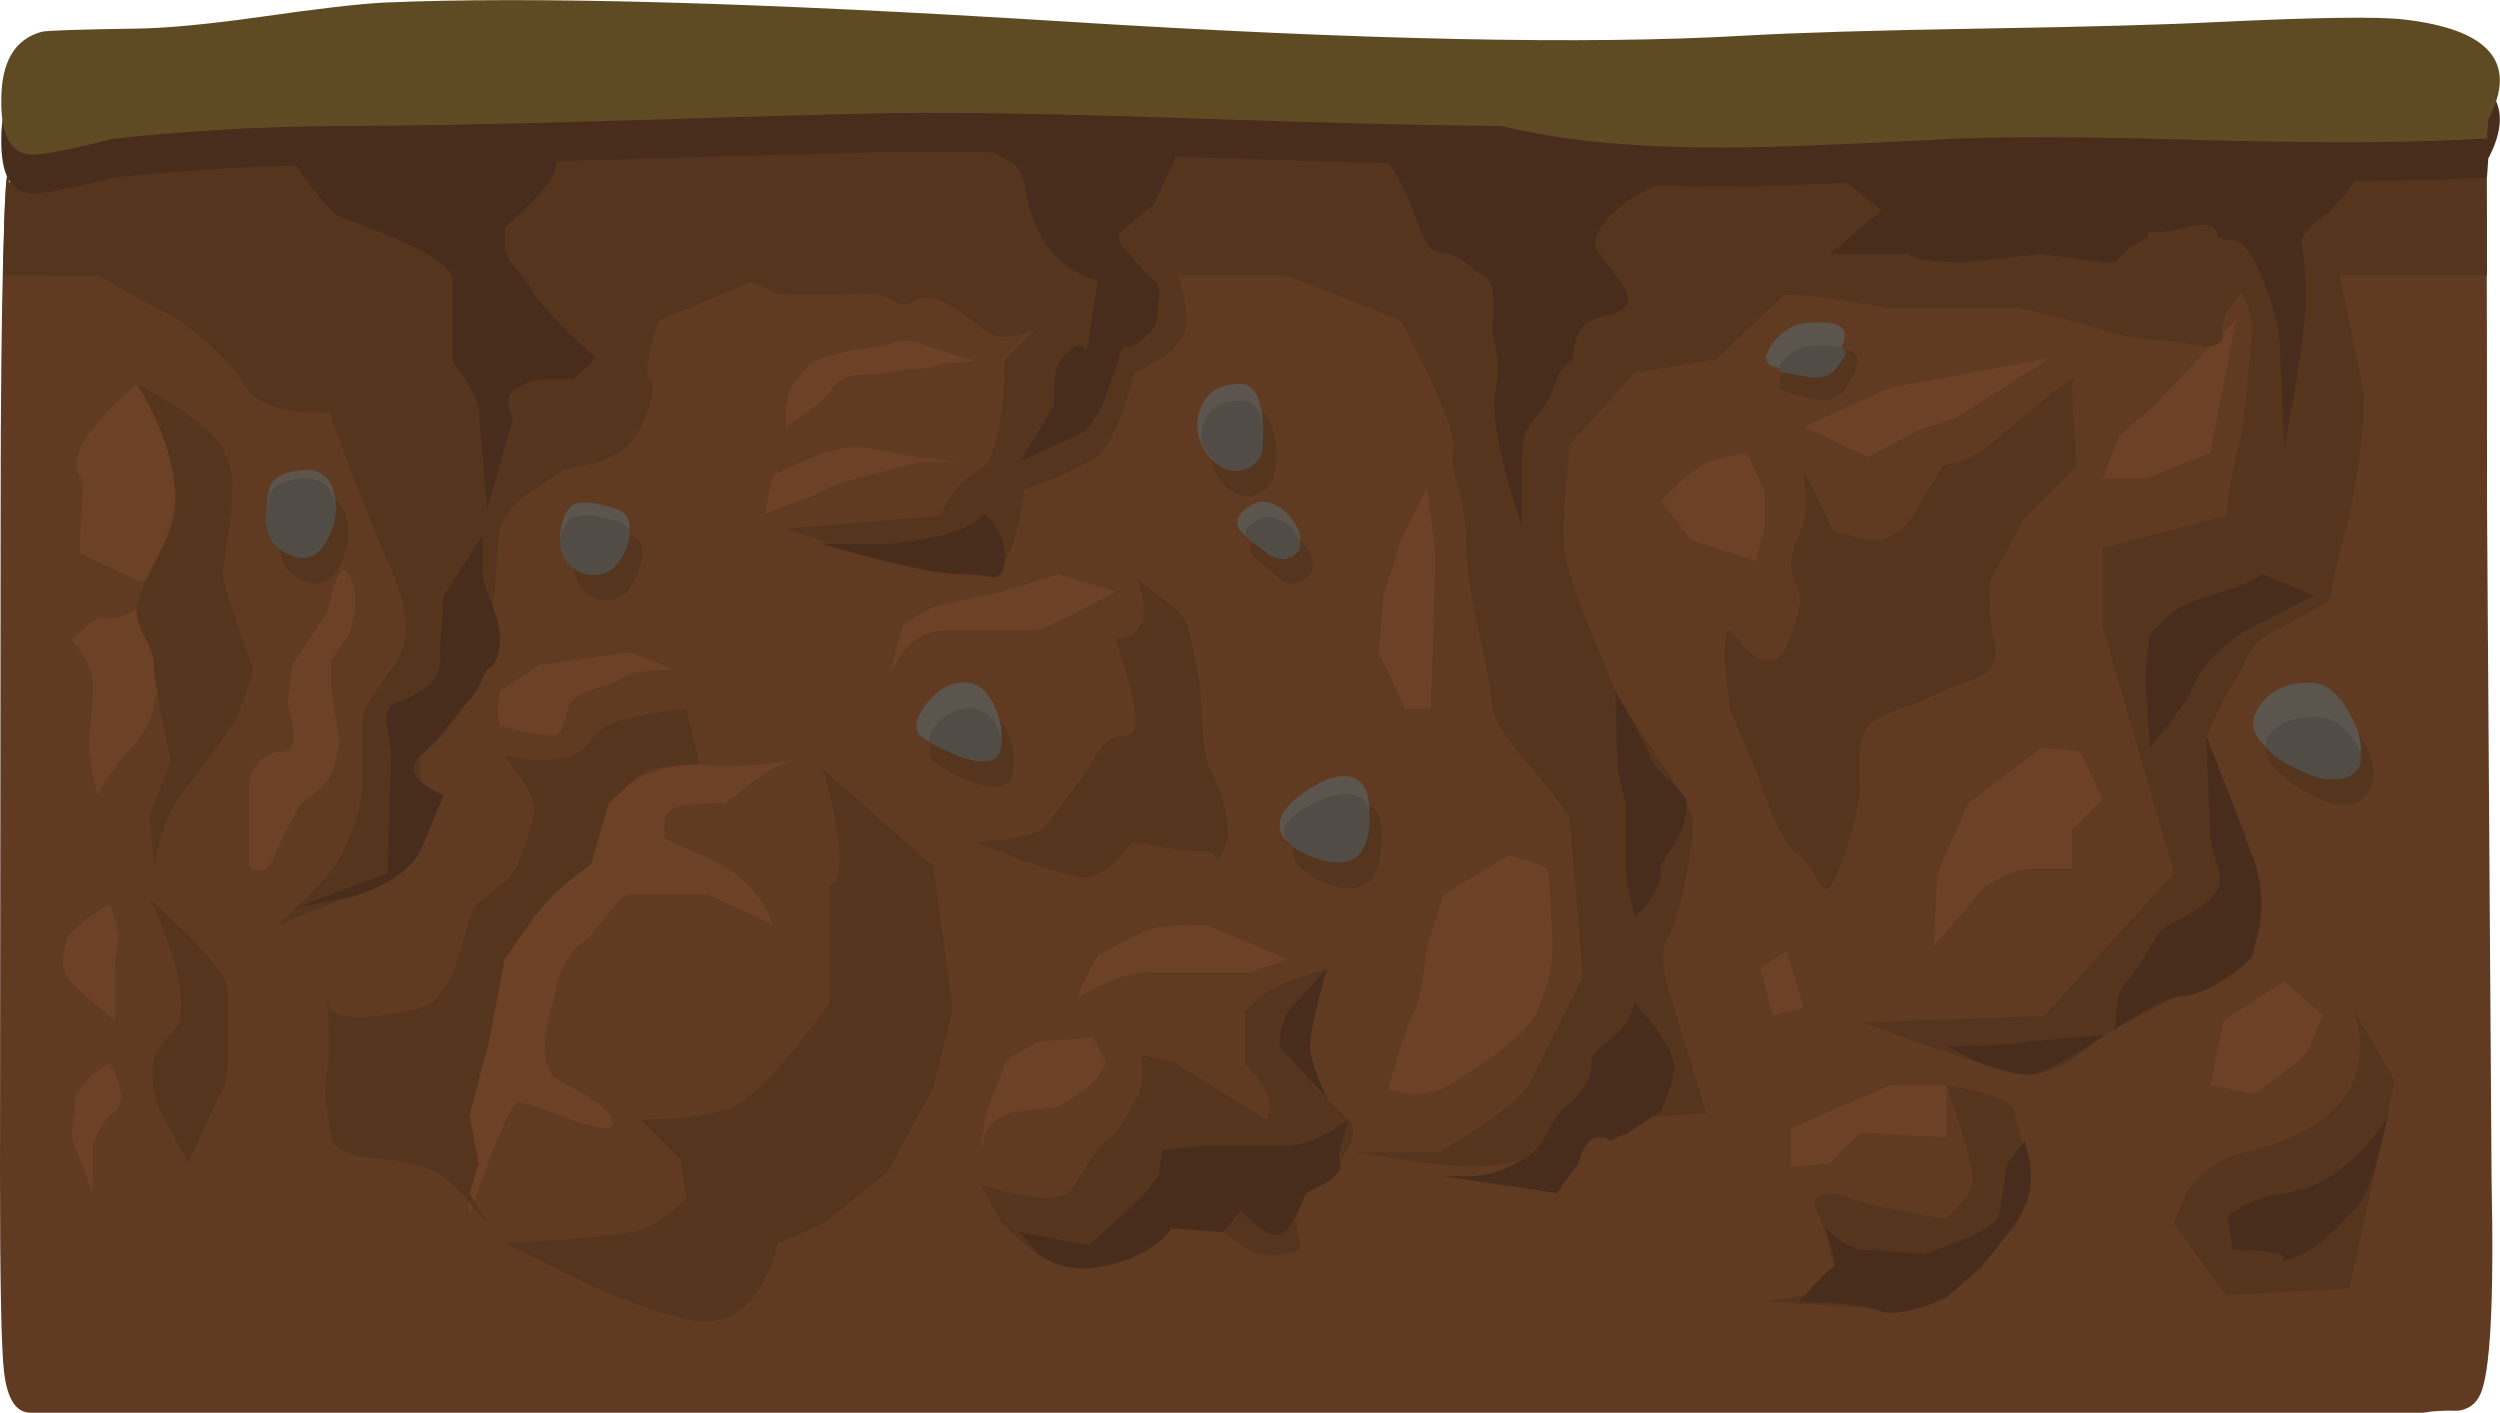 <?xml version="1.0" encoding="iso-8859-1"?>
<!-- Generator: Adobe Illustrator 15.1.0, SVG Export Plug-In . SVG Version: 6.00 Build 0)  -->
<!DOCTYPE svg PUBLIC "-//W3C//DTD SVG 1.1//EN" "http://www.w3.org/Graphics/SVG/1.1/DTD/svg11.dtd">
<svg version="1.1" id="FlashAICB" xmlns="http://www.w3.org/2000/svg" xmlns:xlink="http://www.w3.org/1999/xlink" x="0px" y="0px"
	 width="192.45px" height="108.75px" viewBox="0 0 192.45 108.75" style="enable-background:new 0 0 192.45 108.75;"
	 xml:space="preserve">
<g>
	<path style="fill-rule:evenodd;clip-rule:evenodd;fill:#613A22;" d="M191.35,9.2c0.067,1.167,0.101,11.033,0.101,29.6l0.35,52.05
		c0.2,9.434-0.1,14.95-0.899,16.551c-0.334,0.699-0.9,1.1-1.7,1.199c-1.067-0.033-1.95,0.017-2.65,0.15H2.35
		c-1.133,0-1.817-1.083-2.05-3.25C0.1,103.733,0,98.634,0,90.2l0.05-51.4c0-7.767,0.067-14.216,0.2-19.35
		c0.133-4.9,0.283-6.7,0.45-5.4l95.05-3.5C159.184,8.45,191.05,8,191.35,9.2z"/>
	<path style="fill-rule:evenodd;clip-rule:evenodd;fill:#6D4126;" d="M14.5,35.85v6.35l-3.65,2.65l-4.7-2.3
		c0-0.7,0.05-1.85,0.15-3.45c0.067-1.2,0.067-1.883,0-2.05c-0.033-0.167-0.15-0.433-0.35-0.8c-0.134-0.433-0.067-1,0.2-1.7
		c0.467-1.133,1.917-2.8,4.35-5l2,2.4C13.833,33.717,14.5,35.017,14.5,35.85z"/>
	<path style="fill-rule:evenodd;clip-rule:evenodd;fill:#6D4126;" d="M10.5,46.85c0.566-0.434,1.2-0.117,1.9,0.95
		c0.4,0.667,1.1,1.917,2.1,3.75c-1.767,1.1-2.65,1.983-2.65,2.65c0,0.466-0.2,1.083-0.6,1.85c-0.4,0.667-0.867,1.267-1.4,1.8
		c-0.4,0.434-0.917,1.117-1.55,2.051l-0.8,1.3L7.2,59.85c-0.233-1-0.35-1.767-0.35-2.3c0-0.434,0.05-1.166,0.15-2.2
		c0.1-1.066,0.15-1.899,0.15-2.5c0-1.1-0.55-2.317-1.65-3.65l2-1.65l1,0.05C9.267,47.533,9.934,47.283,10.5,46.85z"/>
	<path style="fill-rule:evenodd;clip-rule:evenodd;fill:#6D4126;" d="M8.5,69.55l0.65,2.3c-0.2,1.334-0.3,2.334-0.3,3v3.7
		c-0.5-0.399-1.034-0.833-1.6-1.3c-1.1-0.934-1.8-1.616-2.1-2.05C4.883,74.8,4.8,74.184,4.9,73.35
		c0.067-0.433,0.15-0.816,0.25-1.149l0.8-0.851C6.684,70.684,7.533,70.083,8.5,69.55z"/>
	<path style="fill-rule:evenodd;clip-rule:evenodd;fill:#6D4126;" d="M8.5,81.85c0.267,0.467,0.483,0.967,0.65,1.5
		c0.333,1.067,0.233,1.801-0.3,2.2c-0.567,0.434-1.017,1-1.35,1.7L7.15,88.2v3.649l-1.65-4.3l0.35-3.35l0.7-0.9
		C7.15,82.634,7.8,82.15,8.5,81.85z"/>
	<path style="fill-rule:evenodd;clip-rule:evenodd;fill:#6D4126;" d="M19.15,66.2V60.85c0-0.933,0.284-1.683,0.85-2.25
		c0.5-0.5,1.117-0.75,1.85-0.75c0.867,0,0.966-1.216,0.3-3.649l0.35-3l2.65-4l0.55-2.05c0.4-1.233,0.783-1.55,1.15-0.95
		c0.667,1.1,0.667,2.65,0,4.65l-1.35,2v2.35l0.65,4c-0.2,0.899-0.417,1.684-0.65,2.35c-0.133,0.434-0.566,0.95-1.3,1.55l-1.05,0.75
		c-0.867,1.567-1.533,2.9-2,4c-0.3,0.801-0.716,1.2-1.25,1.2C19.4,67.05,19.15,66.767,19.15,66.2z"/>
	<path style="fill-rule:evenodd;clip-rule:evenodd;fill:#6D4126;" d="M48.5,50.2l3.35,1.35c-2,0-3.333,0.217-4,0.65
		c-0.333,0.233-0.85,0.45-1.55,0.65c-0.767,0.233-1.366,0.467-1.8,0.7c-0.467,0.233-0.783,0.767-0.95,1.601
		c-0.167,0.833-0.4,1.3-0.7,1.399c-0.4,0.134-1.25,0.05-2.55-0.25l-1.8-0.45c-0.233-0.866-0.233-1.75,0-2.649l3-2L48.5,50.2z"/>
	<path style="fill-rule:evenodd;clip-rule:evenodd;fill:#6D4126;" d="M75.15,27.85c-1.533,0-2.633,0.117-3.3,0.35
		c-0.333,0.133-0.784,0.2-1.35,0.2s-1.017,0.05-1.35,0.15c-0.667,0.2-1.667,0.3-3,0.3c-0.933,0-1.7,0.45-2.3,1.35
		c-0.3,0.433-0.95,1-1.95,1.7l-1.4,0.95v-1c0-0.667,0.117-1.333,0.35-2l1.65-2l1-0.35c0.9-0.3,1.9-0.517,3-0.65
		c0.9-0.1,1.633-0.25,2.2-0.45c0.433-0.133,0.917-0.2,1.45-0.2L75.15,27.85z"/>
	<path style="fill-rule:evenodd;clip-rule:evenodd;fill:#6D4126;" d="M67.15,34.55c2,0.434,4.233,0.767,6.7,1h-3l-5,1.3
		c-0.567,0.133-1.3,0.4-2.2,0.8L62.5,38.2l-3.65,1.35l0.65-3l3.85-1.7C64.816,34.417,66.083,34.317,67.15,34.55z"/>
	<path style="fill-rule:evenodd;clip-rule:evenodd;fill:#6D4126;" d="M81.5,44.2l4.35,1.35c-3.567,2-5.684,3-6.35,3h-7
		c-1.1,0-2.1,0.55-3,1.65l-1,1.65l1-3.65l1-0.7c0.767-0.5,1.434-0.816,2-0.95c0.9-0.233,2.45-0.566,4.65-1L81.5,44.2z"/>
	<path style="fill-rule:evenodd;clip-rule:evenodd;fill:#6D4126;" d="M57.75,60.3l-1.9,1.55c-2,0-3.333,0.117-4,0.351
		c-0.4,0.133-0.633,0.566-0.7,1.3v1.05l3.7,1.65c1.533,0.7,2.767,1.733,3.7,3.1c0.467,0.7,0.783,1.334,0.95,1.9l-5-2.351h-6
		c-0.367,0-0.85,0.4-1.45,1.2c-0.866,1.167-1.6,2-2.2,2.5c-0.867,0.7-1.483,1.634-1.85,2.8c-0.333,1.467-0.617,2.634-0.85,3.5
		c-0.267,1.134-0.283,2.134-0.05,3l0.4,1l2.45,1.351c1.6,1,2.333,1.783,2.2,2.35c-0.1,0.5-1.233,0.351-3.4-0.45
		c-2.367-0.899-3.667-1.316-3.9-1.25c-0.4,0.134-1.133,1.634-2.2,4.5l-1.5,4.2l-0.3-5.7c0-1.333,0.55-3.666,1.65-7l1.35-7
		c0.133-0.8,0.75-2.1,1.85-3.899c0.6-0.934,1.316-2.066,2.15-3.4c0.433-0.899,1.533-2.017,3.3-3.35l1.35-2.65l2.3-0.95
		c1.733-0.633,3.083-0.883,4.05-0.75c1.533,0.233,3.966,0.134,7.3-0.3C60.316,58.684,59.184,59.267,57.75,60.3z"/>
	<path style="fill-rule:evenodd;clip-rule:evenodd;fill:#6D4126;" d="M92.85,71.2l6.3,2.649l-3,1H88.5c-1.1,0-2.367,0.334-3.8,1
		l-1.85,1l1.65-3.3l1.65-0.899c1.167-0.601,1.95-0.967,2.35-1.101C89.167,71.316,90.617,71.2,92.85,71.2z"/>
	<path style="fill-rule:evenodd;clip-rule:evenodd;fill:#6D4126;" d="M77.5,81.55l2.35-1.35l4.3-0.351l1,2l-0.65,1
		c-0.267,0.434-0.85,0.95-1.75,1.551l-1.25,0.8l-3,0.35c-1.233,0.134-2.1,0.667-2.6,1.601l-0.4,1.399l0.35-2.7L77.5,81.55z"/>
	<path style="fill-rule:evenodd;clip-rule:evenodd;fill:#6D4126;" d="M110.5,43.2l-0.35,11.35h-2l-2-4.35l0.35-4.35l1.35-4.3l2-4
		C110.283,40.65,110.5,42.533,110.5,43.2z"/>
	<path style="fill-rule:evenodd;clip-rule:evenodd;fill:#6D4126;" d="M116.15,65.85l1.35,0.351l1.65,0.649
		c0.232,2.667,0.35,4.667,0.35,6c0,1.834-0.45,3.617-1.35,5.351c-0.301,0.633-1.2,1.533-2.7,2.7c-1.3,1-2.617,1.883-3.95,2.649
		c-0.967,0.533-2.033,0.75-3.2,0.65l-1.45-0.351l0.75-2.5c0.533-1.767,0.95-2.933,1.25-3.5c0.434-0.866,0.768-2.533,1-5l1.301-4
		L116.15,65.85z"/>
	<path style="fill-rule:evenodd;clip-rule:evenodd;fill:#6D4126;" d="M135.85,40.55l-0.699,2.65l-5-1.65l-2.301-3l1.45-1.4
		c1.067-0.933,1.8-1.466,2.2-1.6c0.667-0.233,1.667-0.466,3-0.7l1.35,3V40.55z"/>
	<polygon style="fill-rule:evenodd;clip-rule:evenodd;fill:#6D4126;" points="157.85,27.55 150.5,32.2 147.5,33.2 143.85,35.2 
		138.85,32.85 145.5,29.85 	"/>
	<path style="fill-rule:evenodd;clip-rule:evenodd;fill:#6D4126;" d="M157.15,57.55l3,0.3l1.699,3.7l-2.35,2.3v3h-3
		c-0.7,0-1.517,0.233-2.45,0.7l-1.2,0.65l-4,4.649l0.301-5.649l2.35-5.351L157.15,57.55z"/>
	<polygon style="fill-rule:evenodd;clip-rule:evenodd;fill:#6D4126;" points="172.15,24.55 170.15,34.85 165.15,36.85 161.85,36.85 
		163.15,33.55 165.85,31.2 	"/>
	<path style="fill-rule:evenodd;clip-rule:evenodd;fill:#6D4126;" d="M175.85,75.55l3,2.65c-0.467,0.899-0.8,1.684-1,2.35
		c-0.133,0.434-0.899,1.167-2.3,2.2l-2.05,1.45l-3.35-0.65l1-5L175.85,75.55z"/>
	<polygon style="fill-rule:evenodd;clip-rule:evenodd;fill:#6D4126;" points="140.85,89.55 137.85,89.85 137.85,86.85 145.5,83.55 
		149.85,83.55 149.85,87.55 143.15,87.2 	"/>
	<polygon style="fill-rule:evenodd;clip-rule:evenodd;fill:#6D4126;" points="137.5,73.2 138.85,77.55 136.5,78.2 135.5,74.55 	"/>
	<path style="fill-rule:evenodd;clip-rule:evenodd;fill:#55351E;" d="M191.35,9.2c0.067,1.2,0.101,5.2,0.101,12H0.25
		c0.1-6.5,0.25-8.883,0.45-7.15l95.05-3.5C159.184,8.45,191.05,8,191.35,9.2z"/>
	<path style="fill-rule:evenodd;clip-rule:evenodd;fill:#55351E;" d="M18.85,29.7c-1-1.667-2.667-3.333-5-5L7.6,21.25L0.25,21.2
		l15.3-3.7l30.8-0.3l12.5,0.5l-1,4l-7.15,3c-0.233,0.667-0.434,1.35-0.6,2.05c-0.333,1.434-0.35,2.267-0.05,2.5
		c0.367,0.267,0.283,1.117-0.25,2.55c-0.566,1.467-1.217,2.434-1.95,2.9c-0.633,0.433-1.567,0.816-2.8,1.15l-1.7,0.35l-3,2
		c-0.333,0.267-0.667,0.6-1,1c-0.667,0.833-1,1.667-1,2.5c0,0.833-0.167,2.75-0.5,5.75l-0.5,4.25l-1.5,2.5
		c-0.633,1.033-1.4,2.017-2.3,2.95l-1.2,1.05v4c0,1.666-0.833,3.333-2.5,5c-0.633,0.633-2.233,1.483-4.8,2.55l-3.7,1.45l2.15-2
		c1.5-1.5,2.45-2.667,2.85-3.5c1-2,1.5-3.834,1.5-5.5v-4.5c0-0.634,0.3-1.383,0.9-2.25c0.333-0.5,0.867-1.25,1.6-2.25
		c0.6-0.867,0.9-1.817,0.9-2.85c0-1.367-0.467-3.083-1.4-5.15c-1.333-3-2.833-6.833-4.5-11.5c-0.833,0.1-1.733,0.083-2.7-0.05
		C20.75,31.383,19.483,30.733,18.85,29.7z"/>
	<path style="fill-rule:evenodd;clip-rule:evenodd;fill:#55351E;" d="M137.85,22.2l-5.699,5.45l-6.301,1.05l-5,5.5
		c-0.333,3.333-0.5,5.833-0.5,7.5c0,1.033,0.601,3.083,1.801,6.15c1.3,3.066,2.033,4.85,2.199,5.35c0.134,0.367,1.2,2.033,3.2,5
		c1.867,2.767,2.8,4.434,2.8,5c0,0.934-0.199,2.434-0.6,4.5c-0.467,2.333-0.934,3.833-1.4,4.5c-0.399,0.633-0.433,1.733-0.1,3.3
		l3.1,10.2l-7.5,0.5c-1.666,1-3.833,2-6.5,3c-1.666,0.633-4.333,0.733-8,0.3l-5-0.8h6.5l3.15-2c2.167-1.5,3.45-2.667,3.85-3.5l4-8
		l-1-12c0-0.4-1-1.767-3-4.101c-2-2.333-3-3.966-3-4.899c0-0.667-0.333-2.5-1-5.5c-0.666-3-1-5.333-1-7c0-1.6-0.232-3.133-0.699-4.6
		c-0.334-1.167-0.434-1.967-0.301-2.4c0.334-1-1-4.333-4-10c-3-1.233-6.133-2.467-9.399-3.7c-6.464-2.362-10.439-3.462-11.925-3.3
		l33.825-4.5l25,4.5L137.85,22.2z"/>
	<path style="fill-rule:evenodd;clip-rule:evenodd;fill:#55351E;" d="M77.35,20.2c-0.667-1.333-2-2.5-4-3.5l15.5-1
		c1.667,4.333,2.5,7.333,2.5,9c0,1.033-0.667,2.017-2,2.95l-2,1.05c-1,3.667-2,5.833-3,6.5c-0.633,0.433-1.733,0.983-3.3,1.65
		l-2.2,0.85c-0.333,2.667-0.833,4.5-1.5,5.5c-0.434,0.667-1.117,1-2.05,1c-0.3,0-1.616-0.167-3.95-0.5
		c-1.467-0.2-3.733-0.767-6.8-1.7l-4.2-1.3l12-1l0.75-1.35c0.667-1,1.417-1.717,2.25-2.15c0.833-0.4,1.417-1.934,1.75-4.6
		c0.167-1.333,0.25-2.633,0.25-3.9l2.5-2.5L77.35,20.2z"/>
	<path style="fill-rule:evenodd;clip-rule:evenodd;fill:#55351E;" d="M165.85,15.7h10.5c1.268,0,2.167,0.566,2.7,1.7
		c0.367,1.367,0.634,2.3,0.8,2.8c0.167,0.5,0.834,3.667,2,9.5c0.233,1.1,0.117,3.233-0.35,6.4c-0.434,2.7-0.816,4.566-1.15,5.6
		c-0.199,0.633-0.433,1.566-0.699,2.8l-0.301,1.7c-1.666,1-3.166,1.833-4.5,2.5c-0.8,0.4-1.416,1-1.85,1.8
		c-0.434,0.967-0.816,1.7-1.15,2.2c-0.399,0.633-0.85,1.483-1.35,2.55l-0.65,1.45l3,7.5c0.334,2.333,0.5,4,0.5,5v4.5l-11.5,6
		c-0.5,0.5-1.1,1-1.8,1.5c-1.433,1-2.667,1.5-3.7,1.5s-3.517-0.667-7.449-2l-5.551-2l14-0.5l10-11l-5.5-19v-6l9.5-2.5l0.301-2.2
		c0.267-1.566,0.5-2.667,0.699-3.3c0.2-0.6,0.367-1.633,0.5-3.1c0.301-3.233,0.467-5.033,0.5-5.4c0.2-1.867-0.982-4.1-3.55-6.7
		L165.85,15.7z"/>
	<path style="fill-rule:evenodd;clip-rule:evenodd;fill:#55351E;" d="M165.85,15.7c3.867-0.167,6.301-0.167,7.301,0
		c0.767,0.133,1.833,0.133,3.199,0c1.967-0.2,2.301,0.316,1,1.55c-2.232,2.133-3.399,3.283-3.5,3.45
		c-0.166,0.333-0.783,1.167-1.85,2.5c-0.7,0.867-1,1.667-0.9,2.4c0.101,0.8-0.467,1.15-1.699,1.05c-1.533-0.3-2.551-0.45-3.051-0.45
		c-0.633,0-1.399-0.083-2.3-0.25l-1.2-0.25c-4.333-1.333-7-2-8-2h-9.5l-3-0.5c-2-0.333-3.5-0.5-4.5-0.5c-2.1,0-5.6,0.333-10.5,1
		l15.301-3.8C153.75,17.3,161.483,15.9,165.85,15.7z"/>
	<path style="fill-rule:evenodd;clip-rule:evenodd;fill:#55351E;" d="M66.8,22.6c-1.3,0.066-2.616,0.1-3.95,0.1
		c-1.733,0-2.75-0.034-3.05-0.1c-0.467-0.267-1.116-0.567-1.95-0.9c-1.034-0.4-2.184-0.184-3.45,0.65l-1.55,1.35l-14.5,0.5
		l10.2-4.25c7.067-2.833,11.333-4.25,12.8-4.25c1.167,0,4.917,0.5,11.25,1.5s10.083,1.5,11.25,1.5c1.633,0,1.85,0.833,0.65,2.5
		c-1.133,1.533-2.684,2.867-4.65,4c-1.467,0.833-2.767,0.95-3.9,0.35c-1.233-1-2.284-1.733-3.15-2.2
		c-0.933-0.5-1.717-0.567-2.35-0.2c-0.634,0.333-1.167,0.35-1.6,0.05C68.217,22.8,67.533,22.6,66.8,22.6z"/>
	<path style="fill-rule:evenodd;clip-rule:evenodd;fill:#55351E;" d="M52.35,89.2l-3-3L51.9,86.1
		c1.933-0.166,3.417-0.466,4.45-0.899c1.667-0.667,4.167-3.334,7.5-8v-9c0.833-0.2,1-1.767,0.5-4.7c-0.233-1.434-0.567-2.866-1-4.3
		l8.5,7.5l1.5,11l-1.5,6l-3.5,6.5l-5,4l-3.5,1.5c-0.167,0.934-0.5,1.866-1,2.8c-1,1.934-2.333,3-4,3.2s-4.833-0.733-9.5-2.8
		l-6.5-3.2l4.7-0.3c3.233-0.267,5.167-0.5,5.8-0.7c1-0.334,2.167-1.167,3.5-2.5L52.35,89.2z"/>
	<path style="fill-rule:evenodd;clip-rule:evenodd;fill:#55351E;" d="M172.85,88.7c5.2-1.233,8.101-3.517,8.7-6.851
		c0.3-1.666,0.067-3.216-0.7-4.649l3.5,6l-3.5,16l-9.5,0.5l-4-5.5l0.95-2.3C169.333,90.233,170.85,89.167,172.85,88.7z"/>
	<path style="fill-rule:evenodd;clip-rule:evenodd;fill:#55351E;" d="M136.5,7.85c1.667,0.133,10.95,0.233,27.85,0.3
		c8.434,0.034,16.7,0.05,24.801,0.05l1,9.65c-9.334-0.2-15-0.083-17,0.35c-2,0.433-30,0.65-84,0.65
		c-5.933-0.833-11.917-1.533-17.95-2.1c-11.967-1.066-20.25-0.917-24.85,0.45c-4.667,1.4-9.317,3.6-13.95,6.6l-5.55,4.05L2.3,18
		l-1.1-4.7c-0.1-3.167,1.45-4.75,4.65-4.75c2.733,0,13.033-0.216,30.9-0.65c17.9-0.466,27.7-0.7,29.4-0.7
		c5.333,0,17.267,0.066,35.8,0.2C123.25,7.567,134.767,7.717,136.5,7.85z"/>
	<path style="fill-rule:evenodd;clip-rule:evenodd;fill:#55351E;" d="M90.5,46.85c0.434,0.3,0.8,0.967,1.1,2
		c0.133,0.467,0.316,1.367,0.55,2.7c0.133,0.7,0.233,1.4,0.3,2.1l0.05,0.9c0,0.566,0.033,1.167,0.1,1.8
		c0.1,1.334,0.283,2.284,0.55,2.851c0.5,0.967,0.883,1.983,1.15,3.05c0.333,1.467,0.283,2.566-0.15,3.3
		c-0.333,0.566-0.517,0.767-0.55,0.601c-0.067-0.4-0.317-0.601-0.75-0.601c-1.133,0-2.25-0.116-3.35-0.35l-2.35-0.351
		c-1.333,1.801-2.55,2.7-3.65,2.7c-0.7,0-2.3-0.45-4.8-1.35l-3.55-1.351l2.45-0.25c1.667-0.267,2.633-0.616,2.9-1.05
		c0.133-0.166,0.75-0.967,1.85-2.399c0.933-1.233,1.533-2.101,1.8-2.601c0.367-0.7,0.7-1.166,1-1.399
		c0.3-0.267,0.867-0.467,1.7-0.601c0.7-0.133,0.733-1.399,0.1-3.8c-0.3-1.2-0.667-2.383-1.1-3.55c1.533-0.133,2.267-0.95,2.2-2.45
		c-0.033-0.733-0.217-1.467-0.55-2.2L90.5,46.85z"/>
	<path style="fill-rule:evenodd;clip-rule:evenodd;fill:#55351E;" d="M100.85,82.85c0.134,0.434,0.551,1,1.25,1.7
		c0.4,0.367,0.983,0.917,1.75,1.65c0.4,0.399,0.45,0.967,0.15,1.7c-0.434,0.767-0.717,1.316-0.85,1.649
		c-0.134,0.4-0.45,0.783-0.95,1.15c-0.667,0.434-1.233,0.816-1.7,1.149c-0.566,0.434-0.8,1.284-0.7,2.551l0.351,1.8
		c-1.101,0.434-2.101,0.55-3,0.35c-0.567-0.133-1.101-0.366-1.601-0.7c-0.6-0.433-1.066-0.767-1.4-1
		c-0.4-0.267-1.017-0.399-1.85-0.399c-0.967,0.066-1.683,0.1-2.15,0.1c-0.533,0-1.2,0.384-2,1.15l-1,1.149
		c-1.533,0.467-3.083,0.7-4.65,0.7c-0.967,0-2.15-0.55-3.55-1.649l-1.8-1.7l-1.65-3l1.75,0.5c1.333,0.333,2.417,0.5,3.25,0.5
		c0.867,0,1.483-0.15,1.85-0.45c0.033-0.066,0.3-0.467,0.8-1.2c0.233-0.333,0.534-0.816,0.9-1.45c0.333-0.533,0.7-0.949,1.1-1.25
		c0.4-0.267,0.833-0.767,1.3-1.5c0.267-0.433,0.616-1.033,1.05-1.8c0.434-0.666,0.55-1.783,0.35-3.35l2.65,0.649l7,4.351
		c0.434-0.834,0.283-1.8-0.45-2.9l-1.2-1.45v-4l1-1c0.667-0.666,2.434-1.433,5.301-2.3c-0.867,1.767-1.417,3.2-1.65,4.3
		C100.233,80.116,100.35,81.45,100.85,82.85z"/>
	<path style="fill-rule:evenodd;clip-rule:evenodd;fill:#55351E;" d="M149.85,83.55l1.351,0.25c1.066,0.2,1.95,0.45,2.649,0.75
		c0.7,0.267,1.117,0.617,1.25,1.05l0.051,0.601c0.666,2,1,3.55,1,4.649c0,2.2-0.768,3.767-2.301,4.7
		c-0.566,0.334-1.199,1.017-1.899,2.05c-0.733,1.067-1.434,1.817-2.101,2.25c-0.833,0.567-1.967,0.9-3.399,1L135.85,100.2l4-0.65
		l1.301-2c-0.434-2-0.867-3.45-1.301-4.35c-0.3-0.566-0.166-0.967,0.4-1.2c0.267-0.1,0.566-0.15,0.9-0.15l2.1,0.65
		c1.9,0.5,4.1,0.95,6.6,1.35L150.7,92.9c0.633-0.7,1.017-1.267,1.149-1.7C152.05,90.533,151.383,87.983,149.85,83.55z"/>
	<path style="fill-rule:evenodd;clip-rule:evenodd;fill:#55351E;" d="M147.15,39.85c0.467-0.667,1.25-2,2.35-4l1.35-0.3
		c0.867-0.233,2.2-1.133,4-2.7c2.867-2.434,4.417-3.65,4.65-3.65c0.133,0,0.184,0.05,0.15,0.15c-0.101,0.233-0.15,0.517-0.15,0.85
		l0.35,5.65l-4,4l-2.699,5c0,1.8,0.116,3.25,0.35,4.35c0.333,1.566-0.117,2.566-1.35,3c-1.4,0.5-2.733,1.05-4,1.65
		c-0.334,0.167-1,0.417-2,0.75c-0.834,0.267-1.5,0.583-2,0.95c-0.567,0.434-0.9,1.184-1,2.25c0,0.066,0,0.983,0,2.75
		c0,0.834-0.2,2-0.601,3.5c-0.433,1.533-0.899,2.8-1.399,3.8c-0.367,0.767-0.768,0.767-1.2,0c-0.667-1.166-1.15-1.833-1.45-2
		c-0.833-0.399-1.833-2.283-3-5.649c-0.233-0.667-1.017-2.55-2.35-5.65L132.8,51c-0.1-2.2,0.134-2.917,0.7-2.15
		c1.566,2.133,2.816,2.6,3.75,1.4c0.367-0.5,0.783-1.633,1.25-3.4c0.133-0.5,0.066-1.083-0.2-1.75c-0.3-0.8-0.45-1.317-0.45-1.55
		c0-0.4,0.117-0.95,0.351-1.65c0.167-0.4,0.383-0.966,0.649-1.7c0.2-0.667,0.2-2,0-4l2.301,4.65l1.5,0.45
		c1.066,0.3,1.8,0.384,2.199,0.25C145.883,41.184,146.65,40.617,147.15,39.85z"/>
	<path style="fill-rule:evenodd;clip-rule:evenodd;fill:#55351E;" d="M46.85,61.85l-1.35,4.7c-1.233,0.834-2.333,1.75-3.3,2.75
		l-1.05,1.25l-2.3,3.3l-1.35,7c-0.233,0.667-0.45,1.45-0.65,2.351l-0.7,2.649l0.7,3.7l-0.7,2.3L37.5,94.2
		c-1.767-2.233-3.1-3.566-4-4c-0.566-0.267-1.4-0.517-2.5-0.75l-1.5-0.25c-0.6,0-1.217-0.066-1.85-0.2
		c-1.3-0.267-2.017-0.75-2.15-1.45c-0.467-2.3-0.583-3.967-0.35-5c0.233-0.899,0.233-2.899,0-6l0.25,1.05
		c0.567,0.667,1.817,0.867,3.75,0.601c2.133-0.3,3.483-0.617,4.05-0.95c0.267-0.167,0.7-0.733,1.3-1.7
		c0.367-0.6,0.75-1.633,1.15-3.1c0.367-1.434,0.65-2.3,0.85-2.601c0.167-0.233,0.717-0.699,1.65-1.399
		c0.867-0.634,1.433-1.267,1.7-1.9c0.867-2.267,1.3-3.717,1.3-4.35c0-0.667-0.767-2-2.3-4l1.75,0.25
		c1.333,0.1,2.417,0.017,3.25-0.25c0.633-0.2,1.2-0.634,1.7-1.3c0.467-0.667,1.117-1.117,1.95-1.351c1.566-0.467,3.35-0.8,5.35-1
		l1,4.3c-0.567,0-1.167,0.034-1.8,0.101c-1.267,0.1-2.116,0.3-2.55,0.6c-0.4,0.267-0.967,0.733-1.7,1.4L46.85,61.85z"/>
	<path style="fill-rule:evenodd;clip-rule:evenodd;fill:#55351E;" d="M13.5,38.55c0-1.966-0.5-4.05-1.5-6.25
		c-0.5-1.1-1-2.017-1.5-2.75c3.767,2,5.983,3.667,6.65,5c0.433,0.833,0.683,1.684,0.75,2.55c-0.033,0.833-0.05,1.417-0.05,1.75
		s-0.117,1.233-0.35,2.7c-0.233,1.434-0.35,2.317-0.35,2.65c0,0.433,0.4,1.783,1.2,4.05l1.15,3.3c-0.667,2.2-1.217,3.634-1.65,4.3
		c-1.7,2.434-2.934,4.101-3.7,5c-0.7,0.834-1.283,2.034-1.75,3.601l-0.55,2.1l-0.35-3.7l1.65-4.3L12.5,55.5
		c-0.434-2.167-0.65-3.6-0.65-4.3c0-0.534-0.217-1.217-0.65-2.05c-0.467-0.833-0.7-1.6-0.7-2.3c0-0.567,0.5-1.8,1.5-3.7
		C13,41.217,13.5,39.684,13.5,38.55z"/>
	<path style="fill-rule:evenodd;clip-rule:evenodd;fill:#55351E;" d="M12.9,72.4c-0.433-1.233-0.9-2.301-1.4-3.2
		c4,3.566,6,5.899,6,7v5.649c0,0.834-0.117,1.5-0.35,2c-0.433,0.801-0.867,1.7-1.3,2.7l-1.35,3l-2.35-4.35l-0.3-1.351
		c-0.133-1-0.133-1.767,0-2.3c0.1-0.467,0.45-1.017,1.05-1.649c0.567-0.601,0.883-1.051,0.95-1.351
		C14.117,76.884,13.8,74.833,12.9,72.4z"/>
	<path style="fill-rule:evenodd;clip-rule:evenodd;fill:#482D1D;" d="M43.15,8.55c-0.2,2-0.317,3.434-0.35,4.3
		c-0.033,0.566-0.7,1.517-2,2.85l-1.95,1.85v1.3c0,0.533,0.25,1.1,0.75,1.7c0.7,0.833,1.117,1.384,1.25,1.65
		c0.267,0.566,1.183,1.633,2.75,3.2c0.767,0.767,1.517,1.483,2.25,2.15l-1.7,1.65H42.5c-0.767,0-1.25,0.033-1.45,0.1
		c-0.1,0-0.5,0.184-1.2,0.55c-0.567,0.3-0.8,0.783-0.7,1.45l0.35,0.9l-2,7l-0.65-7.65c0-0.667-0.667-1.9-2-3.7v-6.3
		c0-0.833-1.5-1.917-4.5-3.25l-4.5-1.75c-0.4-0.4-0.833-0.883-1.3-1.45c-1-1.167-1.733-2.233-2.2-3.2
		c-0.467-0.966-0.083-1.6,1.15-1.9c0.633-0.133,1.3-0.183,2-0.15l12.85-2.8L43.15,8.55z"/>
	<path style="fill-rule:evenodd;clip-rule:evenodd;fill:#482D1D;" d="M88.85,15.7l-2.4,2c-0.4,0.367-0.417,0.783-0.05,1.25
		c0.233,0.3,0.717,0.833,1.45,1.6c0.333,0.434,0.716,0.833,1.15,1.2c0.233,0.3,0.283,0.783,0.15,1.45
		c-0.033,0.833-0.083,1.367-0.15,1.6c-0.066,0.367-0.45,0.833-1.15,1.4c-0.567,0.466-0.967,0.617-1.2,0.45
		c-0.1-0.066-0.267,0.233-0.5,0.9c-0.767,2.333-1.317,3.767-1.65,4.3c-0.434,0.667-0.7,1.05-0.8,1.15
		c-0.267,0.267-0.784,0.55-1.55,0.85l-3.65,1.7l2.65-4.35c0-1.434,0.05-2.367,0.15-2.8c0.167-0.566,0.567-1.083,1.2-1.55
		c0.467-0.333,0.816-0.333,1.05,0c0.1,0.133,0.2-0.2,0.3-1l0.65-4.3c-0.434-0.066-0.95-0.25-1.55-0.55c-1.167-0.6-2.1-1.533-2.8-2.8
		c-0.533-0.934-0.95-2.184-1.25-3.75c-0.2-1.067-0.55-1.717-1.05-1.95c-0.567-0.267-1.4-0.783-2.5-1.55l-1.5-1.1
		c-1.167-0.267-2.05-0.533-2.65-0.8c-1.233-0.566-0.467-0.85,2.3-0.85c4.434,0,10.65,0.117,18.65,0.35L88.85,15.7z"/>
	<path style="fill-rule:evenodd;clip-rule:evenodd;fill:#482D1D;" d="M77.35,43.2c-0.067,0.833-0.35,1.25-0.85,1.25
		c-0.867-0.167-1.75-0.25-2.65-0.25c-1.133,0-3.25-0.383-6.35-1.15l-4.35-1.2h5c1.133,0,2.583-0.217,4.35-0.65l1.15-0.35
		c0.9-0.333,1.633-0.767,2.2-1.3C76.95,40.65,77.45,41.867,77.35,43.2z"/>
	<path style="fill-rule:evenodd;clip-rule:evenodd;fill:#482D1D;" d="M34.15,45.85l3-4.65v3c0,0.4,0.233,1.15,0.7,2.25
		c0.433,1.1,0.65,2.017,0.65,2.75c0,0.833-0.184,1.5-0.55,2l-0.6,0.5c-0.333,1-0.833,1.833-1.5,2.5
		c-0.233,0.233-0.717,0.816-1.45,1.75c-0.667,0.866-1.35,1.616-2.05,2.25c-0.767,0.7-0.7,1.399,0.2,2.1c0.467,0.367,1,0.667,1.6,0.9
		l-1.65,4c-0.7,1.666-2.517,2.95-5.45,3.85l-4.2,0.8l7-2.649l0.25-9c-0.034-0.767-0.117-1.434-0.25-2c-0.233-0.9-0.133-1.567,0.3-2
		L31,53.9c0.667-0.267,1.283-0.617,1.85-1.05c0.867-0.667,1.2-1.55,1-2.65L34.15,45.85z"/>
	<path style="fill-rule:evenodd;clip-rule:evenodd;fill:#482D1D;" d="M119.1,87.2c0.533-1.033,1-1.7,1.4-2c1.333-1,2-2.117,2-3.351
		c0-0.399,0.217-0.783,0.65-1.149c0.232-0.2,0.683-0.584,1.35-1.15c0.667-0.666,1.117-1.45,1.35-2.35c2.2,2.434,3.2,4.217,3,5.35
		c-0.133,0.7-0.35,1.4-0.649,2.101l-0.351,0.899l-2.899,1.9c0.167-0.167,0.017-0.134-0.45,0.1c-0.434,0.233-0.65,0.316-0.65,0.25
		c0-0.166-0.232-0.25-0.699-0.25c-0.533,0-0.967,0.334-1.301,1l-0.35,1l-1.65,2.3l-8.699-1.3h1.699c0.801,0,1.533-0.1,2.2-0.3
		c0.567-0.167,1.333-0.517,2.3-1.05C118.017,88.833,118.6,88.167,119.1,87.2z"/>
	<path style="fill-rule:evenodd;clip-rule:evenodd;fill:#482D1D;" d="M124.5,58.55l-0.15-5.35c1.667,2.899,2.601,4.684,2.801,5.35
		c0.1,0.3,0.6,0.851,1.5,1.65c0.8,0.733,1.199,1.283,1.199,1.649c0,1.267-0.449,2.5-1.35,3.7c-0.4,0.533-0.633,1.033-0.7,1.5
		l0.05,0.5c-0.467,1.334-1.133,2.334-2,3l-0.35-1.35c-0.233-1-0.35-1.783-0.35-2.351v-5L124.85,60.7
		C124.617,59.8,124.5,59.083,124.5,58.55z"/>
	<path style="fill-rule:evenodd;clip-rule:evenodd;fill:#482D1D;" d="M125.15,15.55c-0.5,0.4-0.983,0.85-1.45,1.35
		c-0.867,1.034-1.117,1.817-0.75,2.35l1.899,2.6c0.667,0.9,0.667,1.566,0,2c-0.333,0.233-0.783,0.4-1.35,0.5
		c-0.566,0.133-1.017,0.3-1.35,0.5c-0.4,0.3-0.717,0.883-0.95,1.75l-0.2,1.25c-0.566,0.233-0.95,0.683-1.15,1.35
		c-0.467,1.333-1.033,2.333-1.699,3c-0.434,0.466-0.717,0.983-0.851,1.55c-0.1,0.367-0.149,0.967-0.149,1.8v5l-1.25-4.1
		c-0.768-3-1.018-5.2-0.75-6.6c0.267-1.3,0.166-2.733-0.301-4.3L115,23.6c0-1.333-0.283-2.133-0.85-2.4
		c-0.334-0.167-0.768-0.483-1.301-0.95c-0.399-0.367-0.85-0.6-1.35-0.7l-1.35-0.35c-0.067-0.067-0.184-0.25-0.351-0.55
		c-0.3-0.566-0.649-1.4-1.05-2.5c-0.467-1.3-1.117-2.55-1.95-3.75c-0.866-1.167-1.533-1.716-2-1.65c-0.399,0.033-1.399-0.267-3-0.9
		l-2.3-1l12-1.3c1.767-0.233,6.55-0.233,14.35,0l10.65,3c-2,0.434-3.833,1.034-5.5,1.8c-1.033,0.5-2.316,1.183-3.85,2.05
		L125.15,15.55z"/>
	<path style="fill-rule:evenodd;clip-rule:evenodd;fill:#482D1D;" d="M141.5,9.2h12.35c2,0,10.768,0.55,26.301,1.65
		c0.899,0,1.85,0.167,2.85,0.5c-1.9,3-3.3,4.783-4.2,5.35c-0.566,0.333-1.017,0.75-1.35,1.25l-0.3,0.6
		c0.232,1.333,0.35,2.884,0.35,4.65c0,1.1-0.267,3.316-0.8,6.65l-0.851,4.7l-0.35-7.7c0-1.533-0.55-3.583-1.65-6.15
		c-0.666-1.467-1.35-2.2-2.05-2.2c-0.633,0-1-0.167-1.1-0.5c-0.2-0.6-0.8-0.816-1.8-0.65c-1.268,0.333-2.184,0.5-2.75,0.5
		c-0.533,0-0.801,0.033-0.801,0.1c0.101,0.167-0.066,0.367-0.5,0.6c-0.566,0.267-1.066,0.617-1.5,1.05l-0.5,0.6h-1l-4.699-0.65
		l-6,0.65c-2.2,0-3.634-0.217-4.301-0.65h-6l4-3.35l-4.899-3.85L141.5,9.2z"/>
	<path style="fill-rule:evenodd;clip-rule:evenodd;fill:#482D1D;" d="M174.15,44.2l4,1.65l-4.65,2.35c-1,0.5-1.95,1.2-2.85,2.1
		c-0.867,0.867-1.467,1.717-1.801,2.55c-0.3,0.7-0.949,1.7-1.949,3l-1.4,1.7l-0.35-5c0-0.9,0.116-2.133,0.35-3.7l0.85-0.9
		c0.667-0.667,1.268-1.133,1.801-1.4c0.267-0.133,1.183-0.45,2.75-0.95C172.3,45.2,173.383,44.733,174.15,44.2z"/>
	<path style="fill-rule:evenodd;clip-rule:evenodd;fill:#482D1D;" d="M156.35,82.7c-1.033,0.066-2.433-0.267-4.199-1l-2.301-1.15
		l2.301-0.05c1.699-0.066,3.033-0.167,4-0.3c0.666-0.101,2.566-0.267,5.699-0.5c0.097-0.009,0.188-0.025,0.275-0.05
		c-0.027,0.018-0.052,0.034-0.075,0.05C159.05,81.667,157.15,82.667,156.35,82.7z M170.15,64.55l-0.301-7.85
		c1.533,3.899,2.75,7.066,3.65,9.5c0.566,1.533,0.717,3.233,0.45,5.1l-0.601,2.4c-0.467,0.467-1.05,0.95-1.75,1.45
		c-1.399,0.966-2.649,1.483-3.75,1.55c-0.864,0.062-2.59,0.928-5.175,2.6c0.166-0.23,0.241-0.548,0.226-0.95
		c0-1.166,0.199-2,0.6-2.5c0.566-0.666,1.1-1.416,1.6-2.25c0.268-0.433,0.617-1.017,1.051-1.75c0.199-0.3,0.75-0.666,1.649-1.1
		c1-0.467,1.783-0.983,2.351-1.55c0.666-0.634,0.883-1.367,0.649-2.2C170.367,65.6,170.15,64.783,170.15,64.55z"/>
	<path style="fill-rule:evenodd;clip-rule:evenodd;fill:#482D1D;" d="M103.85,86.2c-0.166,0.399-0.316,0.833-0.449,1.3
		c-0.301,0.967-0.384,1.65-0.25,2.05c0.232,0.667-0.65,1.434-2.65,2.3c-0.434,1.334-0.983,2.334-1.65,3
		c-0.399,0.434-1.083,0.284-2.05-0.449l-1.3-1.2l-1.35,1.649l-4-0.3c-0.2,0.4-0.6,0.816-1.2,1.25c-1.167,0.867-2.65,1.45-4.45,1.75
		c-1.8,0.267-3.35-0.1-4.65-1.1L78.5,94.85l5.35,1l4-3.649l1.3-1.65l0.35-2l3-0.35h6.65C100.283,88.2,101.85,87.533,103.85,86.2z"/>
	<path style="fill-rule:evenodd;clip-rule:evenodd;fill:#482D1D;" d="M102.15,84.55l-3.65-4c0-0.899,0.217-1.8,0.65-2.7l3-3.3
		c-0.867,3.101-1.301,5.101-1.301,6c0,0.533,0.217,1.367,0.65,2.5L102.15,84.55z"/>
	<path style="fill-rule:evenodd;clip-rule:evenodd;fill:#482D1D;" d="M181.75,88.6c0.9-0.933,1.6-1.85,2.1-2.75
		c-0.899,4-1.683,6.334-2.35,7c-0.833,0.9-1.533,1.617-2.1,2.15c-1.101,0.967-2.067,1.583-2.9,1.85
		c-0.667,0.233-0.95,0.317-0.85,0.25c0.232-0.267,0.183-0.449-0.15-0.55c-0.4-0.133-1.133-0.233-2.2-0.3l-1.45-0.05l-0.35-2.65
		l1.15-0.7c1-0.5,2.066-0.833,3.199-1C177.95,91.583,179.917,90.5,181.75,88.6z"/>
	<path style="fill-rule:evenodd;clip-rule:evenodd;fill:#482D1D;" d="M155.85,87.85c0.667,2,0.667,3.667,0,5
		c-0.399,0.834-1.083,1.867-2.05,3.101l-1.3,1.6l-2.65,2.3c-2.467,1.134-4.25,1.467-5.35,1c-0.7-0.267-1.9-0.449-3.6-0.55l-2.4-0.1
		c1.566-1.767,2.45-2.65,2.65-2.65c0.232,0,0.017-1-0.65-3l1.2,0.95c0.933,0.6,1.75,0.833,2.45,0.7l4,0.35l2.699-1
		c1.867-0.8,2.867-1.467,3-2c0.2-0.899,0.417-2.233,0.65-4L155.85,87.85z"/>
	<path style="fill-rule:evenodd;clip-rule:evenodd;fill:#55351E;" d="M24.15,38.2c1.3-0.167,2.133,0.35,2.5,1.55
		c0.367,1.133,0.2,2.4-0.5,3.8c-0.633,1.3-1.567,1.684-2.8,1.15c-1.233-0.5-1.85-1.45-1.85-2.85c0-1.367,0.15-2.267,0.45-2.7
		C22.283,38.65,23.017,38.333,24.15,38.2z"/>
	<path style="fill-rule:evenodd;clip-rule:evenodd;fill:#55351E;" d="M48.5,41.2c0.967,0.3,1.2,1.167,0.7,2.6
		c-0.467,1.4-1.15,2.2-2.05,2.4c-0.833,0.167-1.583-0.1-2.25-0.8c-0.633-0.7-0.883-1.55-0.75-2.55c0.2-1.1,0.534-1.767,1-2
		C45.75,40.55,46.867,40.667,48.5,41.2z"/>
	<path style="fill-rule:evenodd;clip-rule:evenodd;fill:#55351E;" d="M74.85,54.55c1.2-0.167,2.117,0.467,2.75,1.9
		c0.566,1.3,0.65,2.434,0.25,3.399c-0.534,1.267-2.434,0.934-5.7-1c-0.8-0.466-0.8-1.283,0-2.449
		C72.917,55.3,73.816,54.684,74.85,54.55z"/>
	<path style="fill-rule:evenodd;clip-rule:evenodd;fill:#55351E;" d="M96.5,31.55c0.967,0,1.533,0.934,1.7,2.8
		c0.167,1.833-0.184,3-1.05,3.5c-0.768,0.467-1.5,0.483-2.2,0.05c-0.6-0.333-1.083-0.9-1.45-1.7c-0.434-0.9-0.45-1.85-0.05-2.85
		C93.917,32.15,94.934,31.55,96.5,31.55z"/>
	<path style="fill-rule:evenodd;clip-rule:evenodd;fill:#55351E;" d="M100.5,44.55c-0.6,0.434-1.167,0.5-1.7,0.2
		c-0.066-0.033-0.717-0.55-1.95-1.55c-0.8-0.633-0.816-1.284-0.05-1.95s1.55-0.8,2.351-0.4c0.767,0.4,1.333,0.983,1.699,1.75
		C101.25,43.434,101.133,44.083,100.5,44.55z"/>
	<path style="fill-rule:evenodd;clip-rule:evenodd;fill:#55351E;" d="M143,27.65c0.1,0.4-0.217,1.15-0.95,2.25
		c-0.467,0.733-1.2,1.034-2.2,0.9c-1.1-0.267-1.883-0.466-2.35-0.6c-0.7-0.2-0.717-0.784-0.05-1.75c0.7-0.967,1.6-1.5,2.7-1.6
		C141.95,26.717,142.9,26.983,143,27.65z"/>
	<path style="fill-rule:evenodd;clip-rule:evenodd;fill:#55351E;" d="M178.65,61.55c-1.233-0.5-2.4-1.283-3.5-2.35
		c-0.867-0.867-0.917-1.851-0.15-2.95c0.8-1.134,2.083-1.7,3.85-1.7c1.2,0,2.25,0.867,3.15,2.601c0.934,1.733,0.983,3.083,0.15,4.05
		C181.417,62.1,180.25,62.217,178.65,61.55z"/>
	<path style="fill-rule:evenodd;clip-rule:evenodd;fill:#55351E;" d="M105.15,61.85c0.967,0.334,1.366,1.4,1.199,3.2
		c-0.133,1.767-0.633,2.816-1.5,3.15c-0.866,0.333-1.967,0.184-3.3-0.45c-1.366-0.667-2.05-1.4-2.05-2.2c0-0.866,0.7-1.767,2.1-2.7
		C103.033,61.884,104.217,61.55,105.15,61.85z"/>
	<path style="fill-rule:evenodd;clip-rule:evenodd;fill:#5B554D;" d="M23.15,36.2c1.3-0.167,2.133,0.35,2.5,1.55
		c0.367,1.133,0.2,2.4-0.5,3.8c-0.633,1.3-1.567,1.684-2.8,1.15c-1.233-0.5-1.85-1.45-1.85-2.85c0-1.367,0.15-2.267,0.45-2.7
		C21.283,36.65,22.017,36.333,23.15,36.2z"/>
	<path style="fill-rule:evenodd;clip-rule:evenodd;fill:#5B554D;" d="M44.15,38.85c0.6-0.3,1.717-0.184,3.35,0.35
		c0.967,0.3,1.2,1.167,0.7,2.6c-0.467,1.4-1.15,2.2-2.05,2.4c-0.833,0.167-1.583-0.1-2.25-0.8c-0.633-0.7-0.883-1.55-0.75-2.55
		C43.35,39.75,43.684,39.083,44.15,38.85z"/>
	<path style="fill-rule:evenodd;clip-rule:evenodd;fill:#5B554D;" d="M73.85,52.55c1.2-0.167,2.117,0.467,2.75,1.9
		c0.566,1.3,0.65,2.434,0.25,3.399c-0.534,1.267-2.434,0.934-5.7-1c-0.8-0.466-0.8-1.283,0-2.45
		C71.917,53.3,72.816,52.684,73.85,52.55z"/>
	<path style="fill-rule:evenodd;clip-rule:evenodd;fill:#5B554D;" d="M95.5,29.55c0.967,0,1.533,0.934,1.7,2.8
		c0.167,1.833-0.184,3-1.05,3.5c-0.767,0.467-1.5,0.483-2.2,0.05c-0.6-0.333-1.083-0.9-1.45-1.7c-0.434-0.9-0.45-1.85-0.05-2.85
		C92.917,30.15,93.934,29.55,95.5,29.55z"/>
	<path style="fill-rule:evenodd;clip-rule:evenodd;fill:#5B554D;" d="M98.15,38.85c0.767,0.4,1.333,0.983,1.699,1.75
		c0.4,0.833,0.283,1.483-0.35,1.95c-0.6,0.434-1.167,0.5-1.7,0.2c-0.066-0.033-0.717-0.55-1.95-1.55
		c-0.8-0.633-0.817-1.284-0.05-1.95S97.35,38.45,98.15,38.85z"/>
	<path style="fill-rule:evenodd;clip-rule:evenodd;fill:#5B554D;" d="M141.05,27.9c-0.467,0.733-1.2,1.034-2.2,0.9
		c-1.1-0.267-1.883-0.466-2.35-0.6c-0.7-0.2-0.717-0.784-0.05-1.75c0.7-0.967,1.6-1.5,2.7-1.6c1.8-0.133,2.75,0.133,2.85,0.8
		C142.1,26.05,141.783,26.8,141.05,27.9z"/>
	<path style="fill-rule:evenodd;clip-rule:evenodd;fill:#5B554D;" d="M177.85,52.55c1.2,0,2.25,0.867,3.15,2.601
		c0.934,1.733,0.983,3.083,0.15,4.05c-0.733,0.899-1.9,1.017-3.5,0.35c-1.233-0.5-2.4-1.283-3.5-2.35
		c-0.867-0.867-0.917-1.851-0.15-2.95C174.8,53.117,176.083,52.55,177.85,52.55z"/>
	<path style="fill-rule:evenodd;clip-rule:evenodd;fill:#5B554D;" d="M104.15,59.85c0.967,0.334,1.366,1.4,1.199,3.2
		c-0.133,1.767-0.633,2.816-1.5,3.15c-0.866,0.333-1.967,0.184-3.3-0.45c-1.366-0.667-2.05-1.4-2.05-2.2c0-0.866,0.7-1.767,2.1-2.7
		C102.033,59.884,103.217,59.55,104.15,59.85z"/>
	<path style="fill-rule:evenodd;clip-rule:evenodd;fill:#514C45;" d="M23.15,36.85c1.3-0.133,2.133,0.333,2.5,1.4
		c0.367,1,0.2,2.133-0.5,3.4c-0.633,1.167-1.567,1.517-2.8,1.05c-1.233-0.467-1.85-1.317-1.85-2.55s0.15-2.05,0.45-2.45
		C21.283,37.267,22.017,36.983,23.15,36.85z"/>
	<path style="fill-rule:evenodd;clip-rule:evenodd;fill:#514C45;" d="M44.15,39.8c0.6-0.233,1.717-0.133,3.35,0.3
		c0.967,0.267,1.2,0.983,0.7,2.15c-0.467,1.167-1.15,1.817-2.05,1.95c-0.833,0.167-1.583-0.05-2.25-0.65
		c-0.633-0.6-0.883-1.3-0.75-2.1C43.35,40.55,43.684,40,44.15,39.8z"/>
	<path style="fill-rule:evenodd;clip-rule:evenodd;fill:#514C45;" d="M74.35,54.55c1.033-0.1,1.8,0.317,2.3,1.25
		c0.5,0.9,0.567,1.667,0.2,2.3c-0.434,0.834-2.017,0.617-4.75-0.649c-0.7-0.334-0.717-0.884-0.05-1.65
		C72.684,55.033,73.45,54.617,74.35,54.55z"/>
	<path style="fill-rule:evenodd;clip-rule:evenodd;fill:#514C45;" d="M95.6,30.85c0.933,0,1.466,0.75,1.6,2.25
		c0.167,1.5-0.15,2.45-0.95,2.85c-1.333,0.667-2.483,0.216-3.45-1.35c-0.4-0.7-0.417-1.45-0.05-2.25
		C93.184,31.35,94.133,30.85,95.6,30.85z"/>
	<path style="fill-rule:evenodd;clip-rule:evenodd;fill:#514C45;" d="M96.4,40.3c0.666-0.5,1.35-0.6,2.05-0.3
		c0.633,0.267,1.116,0.7,1.45,1.3c0.333,0.634,0.232,1.117-0.301,1.45c-0.5,0.333-1,0.383-1.5,0.15
		c-0.066-0.033-0.633-0.417-1.699-1.15C95.7,41.283,95.7,40.8,96.4,40.3z"/>
	<path style="fill-rule:evenodd;clip-rule:evenodd;fill:#514C45;" d="M142.05,27.1c0.067,0.233-0.217,0.7-0.85,1.4
		c-0.367,0.434-0.967,0.617-1.8,0.55c-0.934-0.167-1.601-0.283-2-0.35c-0.601-0.1-0.601-0.467,0-1.1c0.566-0.633,1.316-0.967,2.25-1
		C141.15,26.5,141.95,26.667,142.05,27.1z"/>
	<path style="fill-rule:evenodd;clip-rule:evenodd;fill:#514C45;" d="M178.3,55.2c1.067,0,2,0.55,2.8,1.649
		c0.801,1.134,0.851,2.017,0.15,2.65c-0.667,0.566-1.7,0.634-3.1,0.2c-1.101-0.334-2.117-0.834-3.051-1.5
		c-0.8-0.566-0.866-1.2-0.199-1.9C175.6,55.566,176.733,55.2,178.3,55.2z"/>
	<path style="fill-rule:evenodd;clip-rule:evenodd;fill:#514C45;" d="M104.25,61.2c0.934,0.233,1.316,1.066,1.15,2.5
		c-0.167,1.399-0.667,2.25-1.5,2.55c-0.834,0.267-1.867,0.134-3.101-0.4c-1.3-0.5-1.95-1.083-1.95-1.75c0-0.699,0.667-1.416,2-2.149
		C102.217,61.217,103.35,60.967,104.25,61.2z"/>
</g>
<path style="fill-rule:evenodd;clip-rule:evenodd;fill:#482D1D;" d="M149,13.75c-8.233,0.434-13.85,0.633-16.85,0.6
	c-6.567,0-12.084-0.55-16.551-1.65c-5.076-0.035-12.643-0.218-22.7-0.55c-10.466-0.367-18.483-0.517-24.05-0.45
	c-3.8,0.066-11.034,0.267-21.7,0.6c-9.133,0.267-16.35,0.4-21.65,0.4c-6,0.066-11.633,0.4-16.9,1c-3.1,0.8-5.15,1.2-6.15,1.2
	c-1.6-0.033-2.384-1.433-2.35-4.2c0-2.934,1.033-4.684,3.1-5.25C3.533,5.35,6,5.267,10.6,5.2c2.267-0.034,5.417-0.333,9.45-0.9
	c4.4-0.633,7.567-1,9.5-1.1c11.367-0.5,28.8-0.017,52.3,1.45c22.867,1.434,40.3,1.8,52.3,1.1c4.133-0.233,10.232-0.417,18.3-0.55
	c8.233-0.133,14.283-0.3,18.149-0.5c7.667-0.367,12.483-0.434,14.45-0.2c6.634,0.767,8.8,3.333,6.5,7.7l-0.1,1.45
	c-4.867,0.333-11.934,0.383-21.2,0.15C160.583,13.5,153.5,13.483,149,13.75z"/>
<path style="fill-rule:evenodd;clip-rule:evenodd;fill:#5F4B23;" d="M149,10.75c-8.233,0.434-13.85,0.633-16.85,0.6
	c-6.567,0-12.084-0.55-16.551-1.65c-5.076-0.035-12.643-0.218-22.7-0.55C82.434,8.783,74.417,8.633,68.85,8.7
	c-3.8,0.066-11.034,0.267-21.7,0.6C38.017,9.567,30.8,9.7,25.5,9.7c-6,0.066-11.633,0.4-16.9,1c-3.1,0.8-5.15,1.2-6.15,1.2
	c-1.6-0.033-2.384-1.433-2.35-4.2c0-2.934,1.033-4.684,3.1-5.25C3.533,2.35,6,2.267,10.6,2.2c2.267-0.034,5.417-0.333,9.45-0.9
	c4.4-0.633,7.567-1,9.5-1.1c11.367-0.5,28.8-0.017,52.3,1.45c22.867,1.434,40.3,1.8,52.3,1.1c4.133-0.233,10.232-0.417,18.3-0.55
	c8.233-0.133,14.283-0.3,18.149-0.5c7.667-0.367,12.483-0.434,14.45-0.2c6.634,0.767,8.8,3.333,6.5,7.7l-0.1,1.45
	c-4.867,0.333-11.934,0.383-21.2,0.15C160.583,10.5,153.5,10.483,149,10.75z"/>
</svg>

